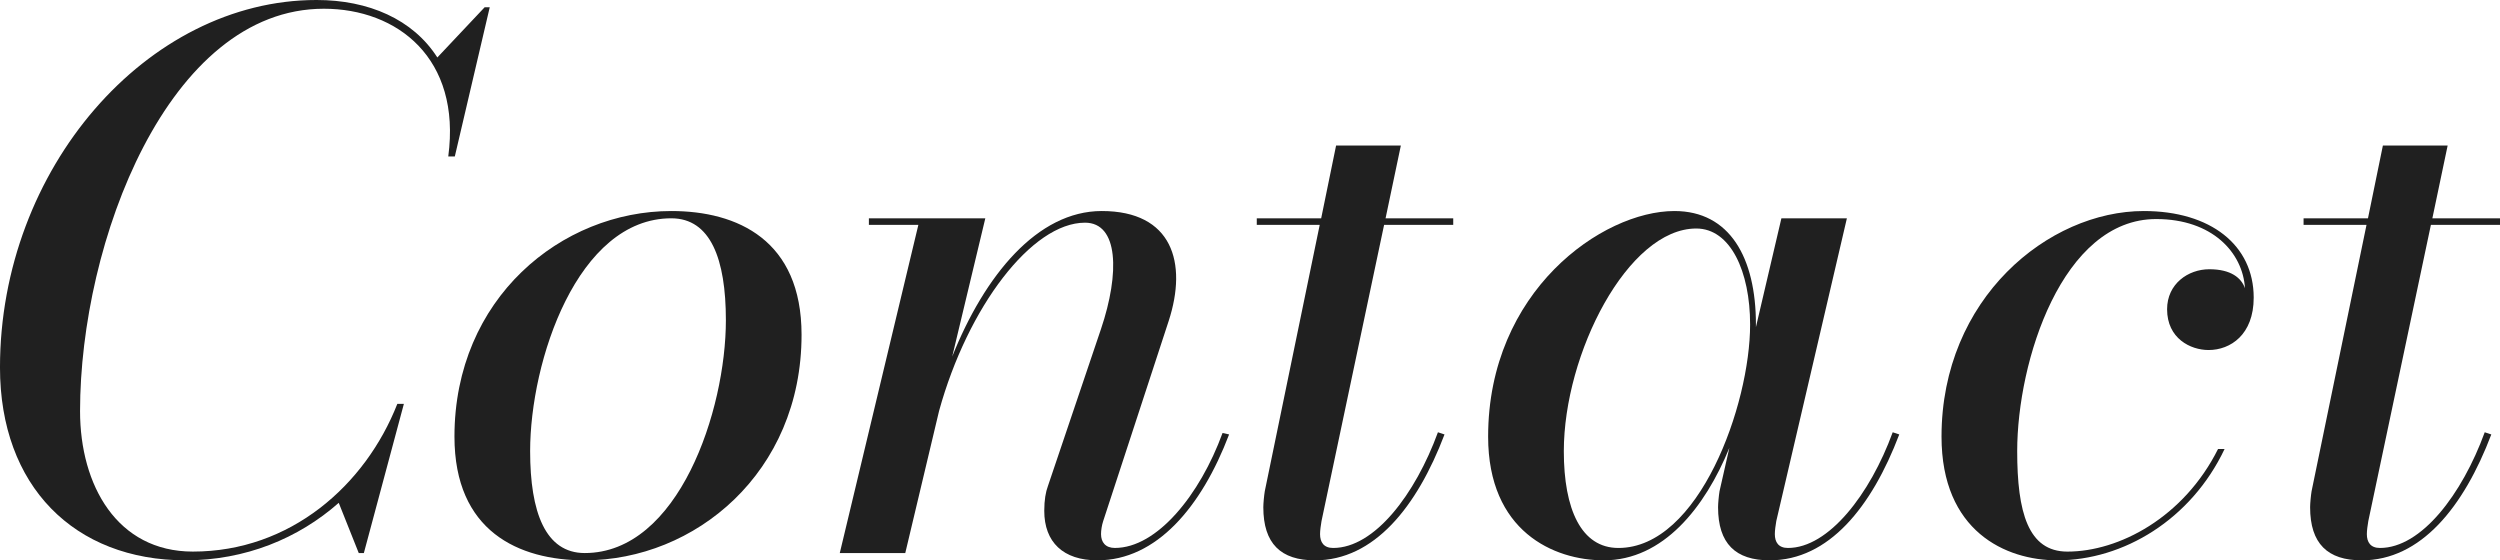 <?xml version="1.0" encoding="UTF-8" standalone="no"?>
<svg
   xmlns:dc="http://purl.org/dc/elements/1.1/"
   xmlns:cc="http://creativecommons.org/ns#"
   xmlns:rdf="http://www.w3.org/1999/02/22-rdf-syntax-ns#"
   xmlns:svg="http://www.w3.org/2000/svg"
   xmlns="http://www.w3.org/2000/svg"
   xmlns:sodipodi="http://sodipodi.sourceforge.net/DTD/sodipodi-0.dtd"
   xmlns:inkscape="http://www.inkscape.org/namespaces/inkscape"
   width="174.523mm"
   height="39.116mm"
   viewBox="0 0 174.523 39.116"
   version="1.1"
   id="svg8"
   sodipodi:docname="contact.svg"
   inkscape:version="1.0.1 (3bc2e813f5, 2020-09-07)">
  <defs
     id="defs2" />
  <sodipodi:namedview
     id="base"
     pagecolor="#ffffff"
     bordercolor="#666666"
     borderopacity="1.0"
     inkscape:pageopacity="0.0"
     inkscape:pageshadow="2"
     inkscape:zoom="1"
     inkscape:cx="248.27369"
     inkscape:cy="200.47772"
     inkscape:document-units="px"
     inkscape:current-layer="text12"
     inkscape:document-rotation="0"
     showgrid="false"
     inkscape:pagecheckerboard="true"
     inkscape:window-width="1920"
     inkscape:window-height="1016"
     inkscape:window-x="0"
     inkscape:window-y="32"
     inkscape:window-maximized="1" />
  <g
     inkscape:label="Layer 1"
     inkscape:groupmode="layer"
     id="layer1"
     transform="translate(-333.705,-127.595)">
    <g
       aria-label="Contact"
       id="text12"
       style="font-style:italic;font-size:50.8px;line-height:1.25;font-family:'Bodoni* 24';-inkscape-font-specification:'Bodoni* 24 Italic';stroke-width:0.265">
      <path
         d="m 346.659,166.711 c 4.166,0 7.874,-1.524 10.693,-4.013 l 1.397,3.505 h 0.356 l 2.794,-10.414 h -0.457 c -2.235,5.69 -7.468,10.312 -14.275,10.312 -5.283,0 -7.874,-4.623 -7.874,-9.804 0,-11.786 6.147,-28.092 17.018,-28.092 5.131,0 9.601,3.454 8.687,10.312 h 0.457 l 2.438,-10.414 h -0.356 l -3.302,3.505 c -1.702,-2.667 -4.801,-4.013 -8.433,-4.013 -11.836,0 -22.098,11.786 -22.098,25.654 0,8.28 5.182,13.462 12.954,13.462 z"
         style="fill:#202020;fill-opacity:1;stroke-width:0.265"
         id="path986" />
      <path
         d="m 374.523,166.711 c 7.671,0 15.138,-6.096 15.138,-15.748 0,-6.604 -4.47,-8.636 -9.093,-8.636 -7.671,0 -15.138,6.096 -15.138,15.748 0,6.604 4.47,8.636 9.093,8.636 z m 0,-0.508 c -2.743,0 -3.81,-2.845 -3.81,-7.112 0,-6.299 3.302,-16.256 9.855,-16.256 2.743,0 3.81,2.845 3.81,7.112 0,6.299 -3.302,16.256 -9.855,16.256 z"
         style="fill:#202020;fill-opacity:1;stroke-width:0.265"
         id="path988" />
      <path
         d="m 397.815,143.292 -5.486,22.911 h 4.572 l 2.362,-9.931 c 2.007,-7.264 6.477,-13.132 10.185,-13.132 2.337,0 2.438,3.505 1.118,7.417 l -3.708,10.973 c -0.152,0.406 -0.254,0.965 -0.254,1.727 0,2.184 1.321,3.454 3.708,3.454 4.115,0 7.264,-3.708 9.195,-8.788 l -0.457,-0.102 c -1.575,4.318 -4.572,8.026 -7.518,8.026 -0.66,0 -0.965,-0.406 -0.965,-0.965 0,-0.254 0.051,-0.61 0.152,-0.914 l 4.572,-13.97 c 1.321,-4.064 0.254,-7.671 -4.674,-7.671 -4.496,0 -8.179,4.496 -10.439,10.16 l 2.311,-9.652 h -8.128 v 0.457 z"
         style="fill:#202020;fill-opacity:1;stroke-width:0.265"
         id="path990" />
      <path
         d="m 434.543,157.923 -0.457,-0.152 c -1.575,4.318 -4.42,8.077 -7.315,8.077 -0.66,0 -0.914,-0.406 -0.914,-0.965 0,-0.254 0.051,-0.61 0.102,-0.914 l 4.369,-20.676 h 4.826 v -0.457 h -4.724 l 1.067,-5.08 h -4.521 l -1.041,5.08 h -4.496 v 0.457 h 4.394 l -3.835,18.593 c -0.051,0.305 -0.102,0.864 -0.102,1.118 0,2.54 1.219,3.708 3.607,3.708 4.115,0 7.112,-3.708 9.042,-8.788 z"
         style="fill:#202020;fill-opacity:1;stroke-width:0.265"
         id="path992" />
      <path
         d="m 456.285,150.252 c 0,-4.674 -1.829,-7.925 -5.69,-7.925 -5.029,0 -13.005,5.588 -13.005,15.748 0,6.604 4.572,8.636 8.077,8.636 4.14,0 7.061,-3.683 8.763,-7.849 l -0.686,3.023 c -0.051,0.305 -0.102,0.864 -0.102,1.118 0,2.54 1.219,3.708 3.607,3.708 4.115,0 7.112,-3.708 9.042,-8.788 l -0.457,-0.152 c -1.575,4.318 -4.47,8.077 -7.315,8.077 -0.66,0 -0.914,-0.406 -0.914,-0.965 0,-0.254 0.051,-0.61 0.102,-0.914 l 4.928,-21.133 h -4.572 l -1.778,7.595 c 0,-0.051 0,-0.127 0,-0.178 z m -0.406,0 c 0,5.588 -3.556,15.596 -9.195,15.596 -2.591,0 -3.81,-2.692 -3.81,-6.756 0,-6.807 4.47,-15.545 9.246,-15.545 2.388,0 3.759,2.997 3.759,6.706 z"
         style="fill:#202020;fill-opacity:1;stroke-width:0.265"
         id="path994" />
      <path
         d="m 490.423,147.712 c -0.254,-0.711 -0.965,-1.321 -2.489,-1.321 -1.473,0 -2.946,1.016 -2.946,2.794 0,2.032 1.626,2.845 2.896,2.845 1.524,0 3.15,-1.067 3.15,-3.658 0,-3.658 -2.997,-6.045 -7.671,-6.045 -6.655,0 -14.122,6.096 -14.122,15.748 0,6.604 4.47,8.636 8.077,8.636 4.623,0 9.347,-2.845 11.684,-7.772 h -0.457 c -2.388,4.775 -6.909,7.163 -10.516,7.163 -2.743,0 -3.505,-2.743 -3.505,-7.01 0,-6.299 3.15,-16.205 9.703,-16.205 3.912,0 6.045,2.337 6.198,4.826 z"
         style="fill:#202020;fill-opacity:1;stroke-width:0.265"
         id="path996" />
      <path
         d="m 507.619,157.923 -0.457,-0.152 c -1.575,4.318 -4.42,8.077 -7.315,8.077 -0.66,0 -0.914,-0.406 -0.914,-0.965 0,-0.254 0.051,-0.61 0.102,-0.914 l 4.369,-20.676 h 4.826 v -0.457 h -4.724 l 1.067,-5.08 h -4.521 l -1.041,5.08 h -4.496 v 0.457 h 4.394 l -3.835,18.593 c -0.051,0.305 -0.102,0.864 -0.102,1.118 0,2.54 1.219,3.708 3.607,3.708 4.115,0 7.112,-3.708 9.042,-8.788 z"
         style="fill:#202020;fill-opacity:1;stroke-width:0.265"
         id="path998" />
    </g>
  </g>
</svg>
